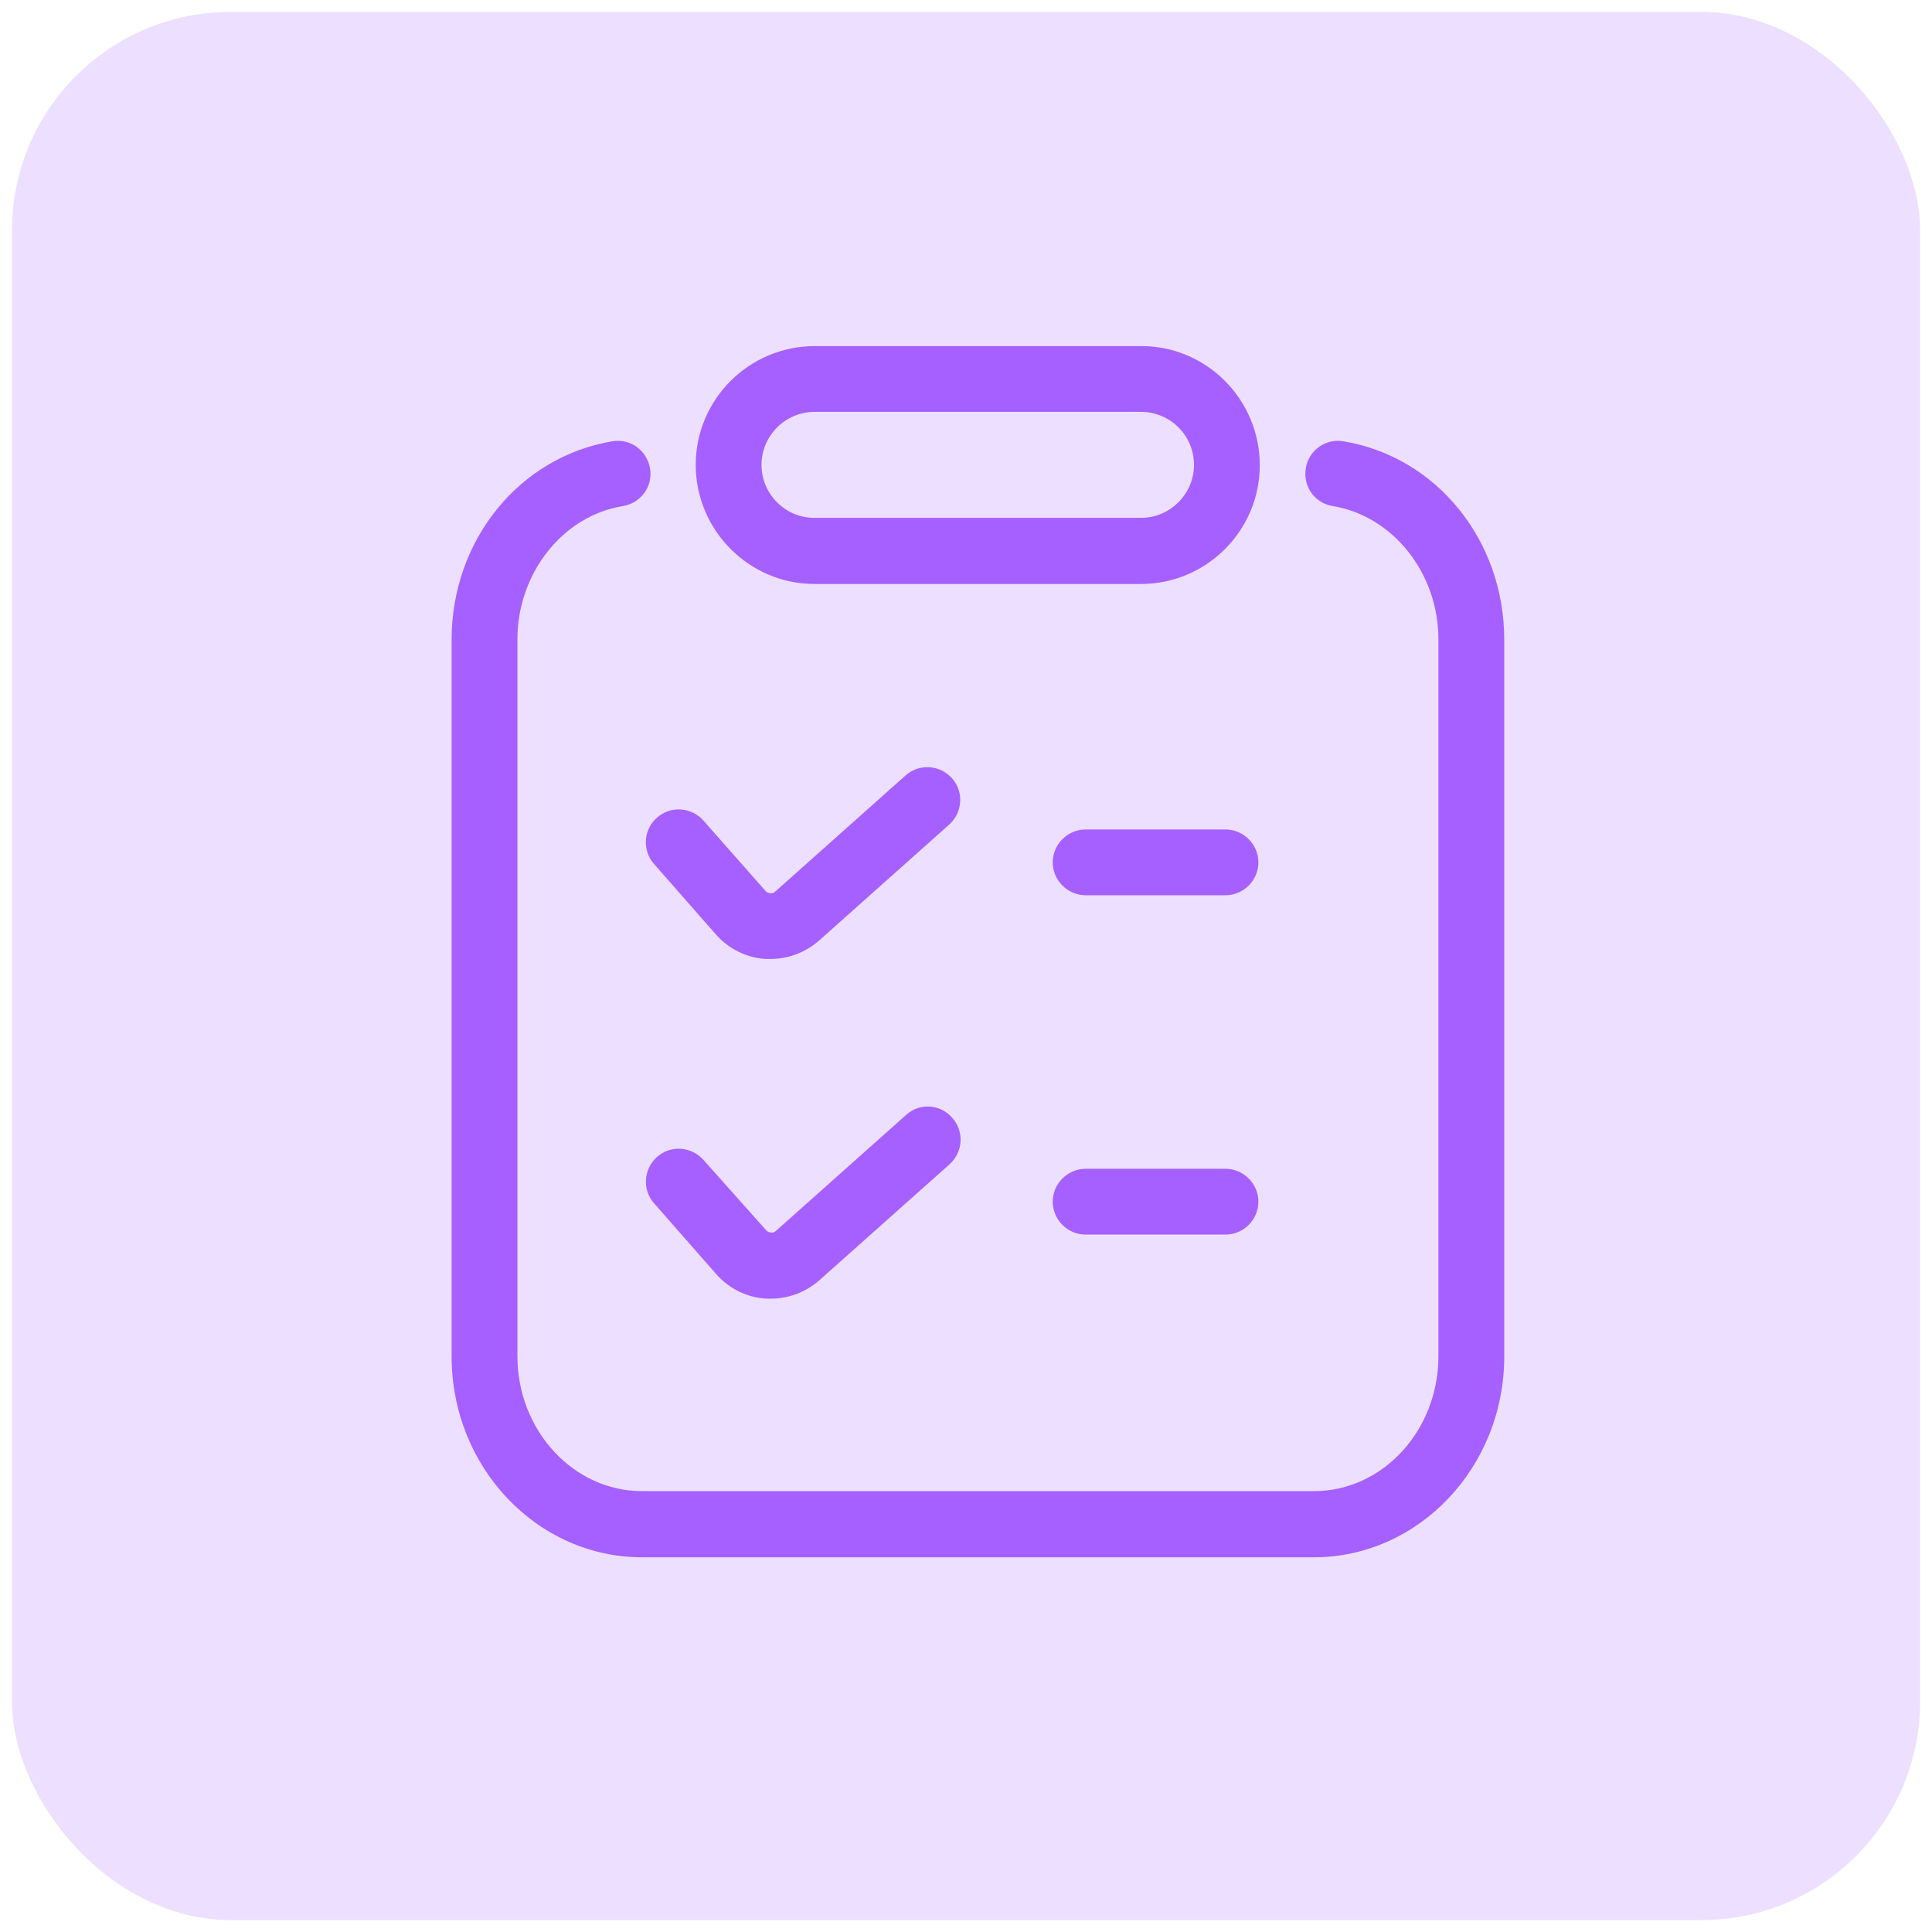 <svg width="81" height="81" viewBox="0 0 81 81" fill="none" xmlns="http://www.w3.org/2000/svg">
<rect x="0.5" y="0.5" width="80" height="80" rx="9.167" fill="#EDDFFF"/>
<path d="M56.33 18.502C55.575 18.372 54.864 18.88 54.747 19.635C54.617 20.39 55.125 21.101 55.88 21.217C58.406 21.638 60.307 24.033 60.307 26.806V56.856C60.307 59.977 57.97 62.517 55.081 62.517H26.919C24.044 62.517 21.693 59.977 21.693 56.856V26.806C21.693 24.033 23.594 21.623 26.12 21.217C26.875 21.086 27.383 20.39 27.253 19.635C27.122 18.88 26.425 18.372 25.67 18.502C21.765 19.156 18.934 22.654 18.934 26.82V56.87C18.934 61.516 22.52 65.29 26.919 65.29H55.081C59.48 65.29 63.066 61.516 63.066 56.87V26.82C63.066 22.654 60.235 19.156 56.33 18.502Z" fill="#A560FF"/>
<path d="M34.148 24.483H47.837C50.581 24.483 52.817 22.248 52.817 19.504C52.817 16.76 50.596 14.51 47.852 14.51H34.163C31.404 14.51 29.169 16.746 29.169 19.489C29.169 22.233 31.404 24.483 34.148 24.483ZM34.148 17.268H47.837C49.071 17.268 50.059 18.27 50.059 19.489C50.059 20.709 49.057 21.711 47.837 21.711H34.148C32.914 21.711 31.927 20.709 31.927 19.489C31.927 18.27 32.929 17.268 34.148 17.268Z" fill="#A560FF"/>
<path d="M27.412 36.213L30.011 39.174C30.548 39.784 31.303 40.161 32.116 40.205C32.174 40.205 32.246 40.205 32.304 40.205C33.059 40.205 33.771 39.929 34.337 39.436L39.795 34.572C40.361 34.064 40.419 33.193 39.911 32.627C39.403 32.061 38.532 32.003 37.966 32.511L32.508 37.374C32.435 37.447 32.348 37.461 32.29 37.447C32.232 37.447 32.145 37.418 32.087 37.345L29.488 34.398C28.98 33.832 28.109 33.774 27.543 34.282C26.977 34.776 26.919 35.647 27.412 36.213Z" fill="#A560FF"/>
<path d="M51.38 34.776H45.515C44.76 34.776 44.136 35.4 44.136 36.155C44.136 36.91 44.76 37.534 45.515 37.534H51.38C52.134 37.534 52.759 36.91 52.759 36.155C52.759 35.4 52.134 34.776 51.38 34.776Z" fill="#A560FF"/>
<path d="M37.995 46.738L32.537 51.601C32.464 51.673 32.377 51.688 32.319 51.673C32.261 51.673 32.174 51.644 32.116 51.572L29.488 48.625C28.98 48.059 28.109 48.001 27.543 48.509C26.977 49.017 26.919 49.888 27.427 50.454L30.025 53.415C30.562 54.025 31.317 54.403 32.13 54.446C32.188 54.446 32.261 54.446 32.319 54.446C33.074 54.446 33.785 54.17 34.351 53.677L39.81 48.814C40.376 48.306 40.434 47.434 39.926 46.868C39.432 46.288 38.561 46.23 37.995 46.738Z" fill="#A560FF"/>
<path d="M51.38 49.002H45.515C44.76 49.002 44.136 49.627 44.136 50.381C44.136 51.136 44.76 51.761 45.515 51.761H51.38C52.134 51.761 52.759 51.136 52.759 50.381C52.759 49.627 52.134 49.002 51.38 49.002Z" fill="#A560FF"/>
</svg>
